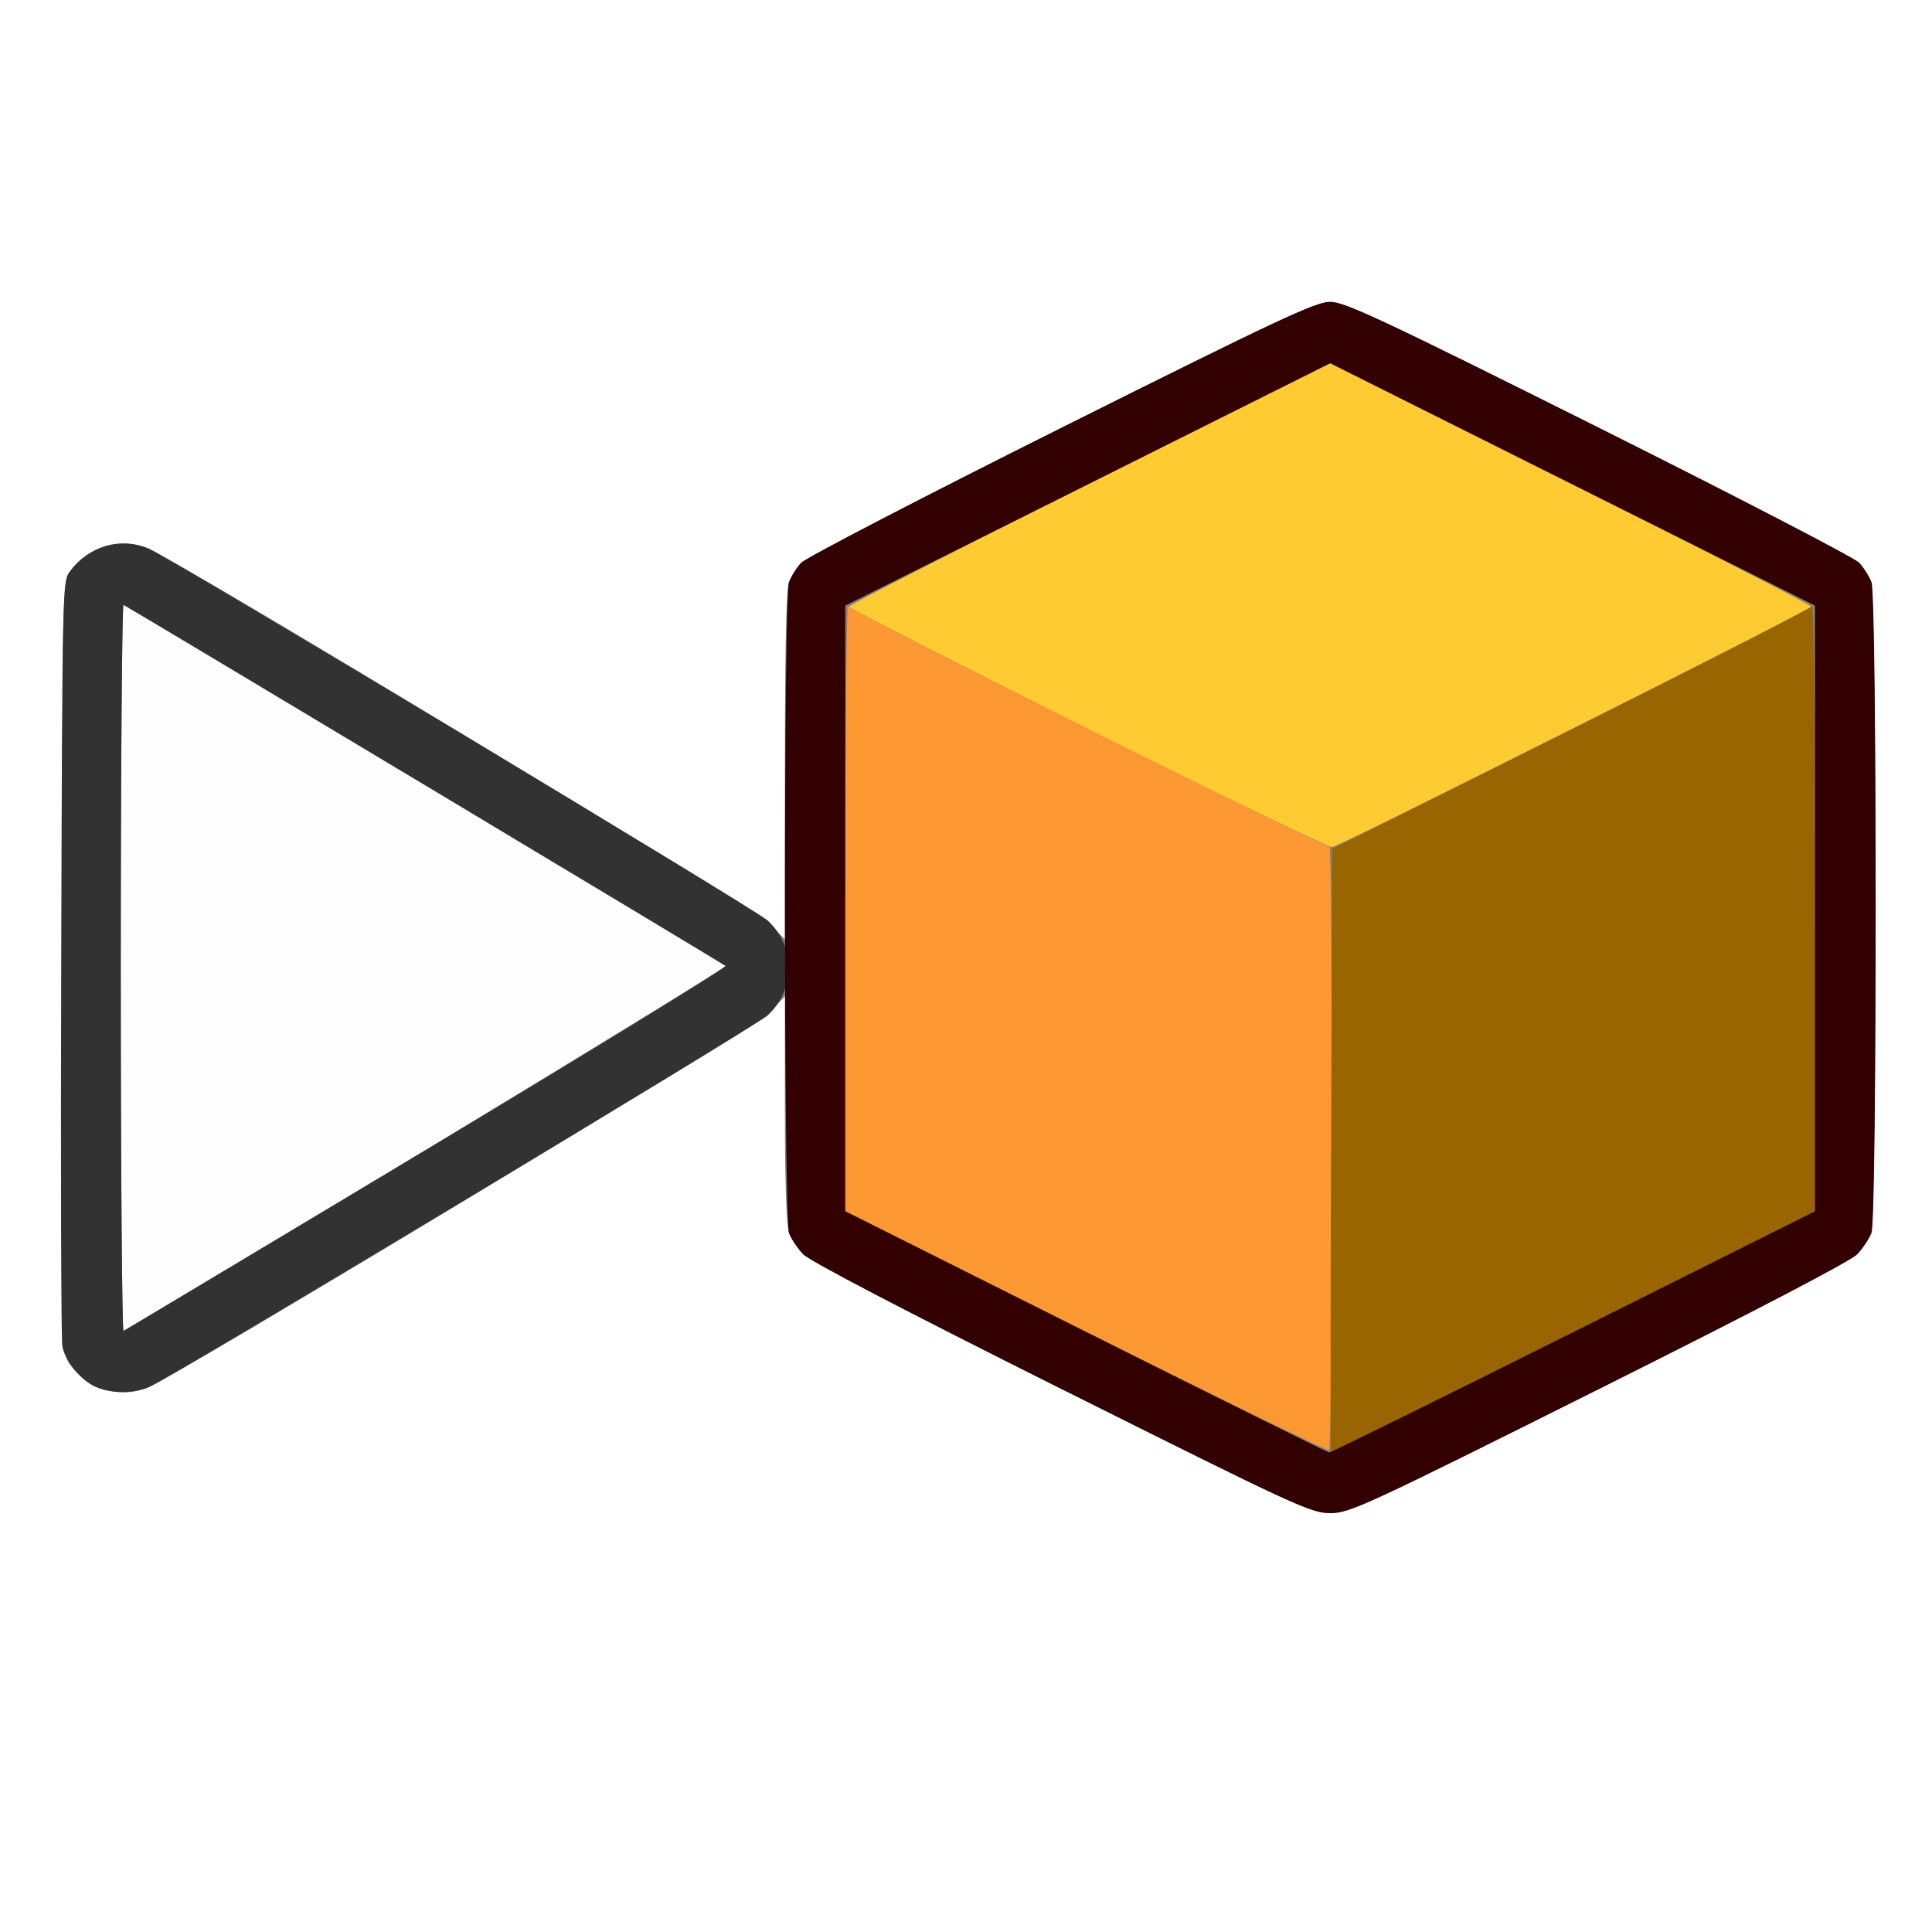 <?xml version="1.0" encoding="UTF-8" standalone="no"?>
<!-- Created with Inkscape (http://www.inkscape.org/) -->

<svg
   xmlns:dc="http://purl.org/dc/elements/1.1/"
   xmlns:cc="http://creativecommons.org/ns#"
   xmlns:rdf="http://www.w3.org/1999/02/22-rdf-syntax-ns#"
   xmlns:svg="http://www.w3.org/2000/svg"
   xmlns="http://www.w3.org/2000/svg"
   xmlns:sodipodi="http://sodipodi.sourceforge.net/DTD/sodipodi-0.dtd"
   xmlns:inkscape="http://www.inkscape.org/namespaces/inkscape"
   version="1.1"
   id="svg2"
   width="16"
   height="16"
   viewBox="0 0 16 16"
   sodipodi:docname="OBJECT_CONTENTS.svg"
   inkscape:version="0.92.4 (5da689c313, 2019-01-14)">
  <rect x="0" y="0" width="16" height="16" fill="#808080" stroke="none"/>
  <defs
     id="defs6" />
  <sodipodi:namedview
     pagecolor="#ffffff"
     bordercolor="#666666"
     borderopacity="1"
     objecttolerance="10"
     gridtolerance="10"
     guidetolerance="10"
     inkscape:pageopacity="0"
     inkscape:pageshadow="2"
     inkscape:window-width="811"
     inkscape:window-height="480"
     id="namedview4"
     showgrid="false"
     inkscape:zoom="14.75"
     inkscape:cx="8"
     inkscape:cy="8"
     inkscape:window-x="0"
     inkscape:window-y="0"
     inkscape:window-maximized="0"
     inkscape:current-layer="svg2" />
  <g
     id="OBJECT_CONTENTS">
    <path
       style="fill:#ffffff;stroke-width:0.031"
       d="M 0,8 V 0 h 8 8 v 8 8 H 8 0 Z m 13.241,3.503 c 1.306,-0.653 2.086,-1.06 2.139,-1.117 0.046,-0.049 0.099,-0.129 0.117,-0.177 0.046,-0.123 0.046,-5.264 -9.4e-5,-5.387 -0.018,-0.048 -0.064,-0.121 -0.102,-0.162 -0.038,-0.041 -1.007,-0.543 -2.155,-1.117 C 11.439,2.642 11.136,2.5 11.016,2.5 10.896,2.5 10.592,2.642 8.79,3.543 7.642,4.117 6.672,4.62 6.635,4.661 6.597,4.701 6.552,4.774 6.533,4.822 6.511,4.88 6.5,5.405 6.5,6.345 V 7.779 L 6.383,7.658 C 6.269,7.541 1.486,4.65 1.228,4.542 0.997,4.446 0.736,4.521 0.58,4.731 0.516,4.817 0.516,4.834 0.516,8.016 c 0,3.182 3.3812e-4,3.199 0.064,3.285 0.156,0.209 0.417,0.285 0.648,0.189 C 1.486,11.381 6.269,8.49 6.383,8.373 L 6.5,8.252 v 0.934 c 0,0.584 0.012,0.967 0.033,1.022 0.018,0.048 0.071,0.128 0.117,0.177 0.053,0.057 0.834,0.464 2.139,1.117 1.944,0.972 2.065,1.028 2.226,1.028 0.161,0 0.281,-0.056 2.226,-1.028 z"
       id="path831"
       inkscape:connector-curvature="0" />
    <path
       style="fill:#fefefe;stroke-width:0.031"
       d="M 1,8.016 C 1,6.355 1.011,5.002 1.023,5.009 1.124,5.064 5.99,7.982 6.009,7.999 6.026,8.014 1.456,10.785 1.023,11.022 1.011,11.029 1,9.676 1,8.016 Z"
       id="path829"
       inkscape:connector-curvature="0" />
    <path
       style="fill:#fecb32;stroke-width:0.031"
       d="M 9.008,6.036 C 7.921,5.492 7.031,5.037 7.031,5.024 c 0,-0.013 0.896,-0.472 1.992,-1.02 L 11.016,3.008 13.008,4.004 C 14.104,4.552 15,5.011 15,5.024 c 0,0.025 -3.886,1.976 -3.967,1.991 -0.027,0.005 -0.938,-0.436 -2.025,-0.979 z"
       id="path827"
       inkscape:connector-curvature="0" />
    <path
       style="fill:#fe9832;stroke-width:0.031"
       d="M 8.992,11.028 7,10.031 7,7.508 c 2.5e-4,-1.388 0.011,-2.507 0.023,-2.488 0.033,0.051 3.965,2.012 3.988,1.989 0.011,-0.011 0.019,1.107 0.019,2.484 0,1.377 -0.011,2.51 -0.023,2.517 -0.013,0.008 -0.92,-0.434 -2.016,-0.983 z"
       id="path825"
       inkscape:connector-curvature="0" />
    <path
       style="fill:#986500;stroke-width:0.031"
       d="m 11.024,9.531 0.008,-2.5 1.976,-0.988 c 1.087,-0.543 1.987,-1.004 1.999,-1.023 0.013,-0.019 0.023,1.1 0.023,2.488 l 4.78e-4,2.523 -2,1 c -1.1,0.55 -2.003,1 -2.008,1 -0.004,2e-6 -0.004,-1.125 2.81e-4,-2.5 z"
       id="path823"
       inkscape:connector-curvature="0" />
    <path
       style="fill:#323232;stroke-width:0.031"
       d="M 0.795,11.487 C 0.67,11.433 0.538,11.273 0.516,11.148 c -0.01,-0.055 -0.014,-1.502 -0.009,-3.216 0.009,-3.09 0.01,-3.116 0.073,-3.201 0.156,-0.209 0.417,-0.285 0.648,-0.189 0.175,0.073 5.024,2.985 5.128,3.08 0.233,0.212 0.233,0.576 0,0.788 -0.101,0.092 -4.95,3.005 -5.12,3.076 -0.134,0.056 -0.314,0.056 -0.44,0.001 z M 3.54,9.515 C 4.911,8.693 6.022,8.011 6.009,7.999 5.99,7.982 1.124,5.064 1.023,5.009 1.011,5.002 1,6.355 1,8.016 c 0,1.661 0.011,3.014 0.023,3.006 0.013,-0.007 1.145,-0.685 2.517,-1.507 z"
       id="path821"
       inkscape:connector-curvature="0" />
    <path
       style="fill:#320000;stroke-width:0.031"
       d="M 8.79,11.503 C 7.484,10.85 6.704,10.443 6.65,10.386 6.604,10.337 6.552,10.259 6.535,10.213 6.49,10.094 6.489,4.939 6.534,4.821 6.552,4.773 6.597,4.701 6.635,4.661 6.672,4.62 7.642,4.117 8.79,3.543 10.592,2.642 10.896,2.5 11.016,2.5 c 0.12,0 0.424,0.142 2.226,1.043 1.148,0.574 2.117,1.077 2.155,1.117 0.038,0.041 0.083,0.113 0.102,0.162 0.046,0.122 0.046,5.264 9.4e-5,5.387 -0.018,0.048 -0.071,0.128 -0.117,0.177 -0.053,0.057 -0.834,0.464 -2.139,1.117 -1.944,0.972 -2.065,1.028 -2.226,1.028 -0.161,0 -0.281,-0.056 -2.226,-1.028 z M 13.031,11.031 15.031,10.031 V 7.523 5.015 L 13.023,4.012 11.016,3.008 9.008,4.012 7,5.015 v 2.508 2.508 l 1.992,0.998 c 1.096,0.549 2.003,0.999 2.016,1 0.013,9.43e-4 0.923,-0.448 2.023,-0.998 z"
       id="path819"
       inkscape:connector-curvature="0" />
  </g>
</svg>
